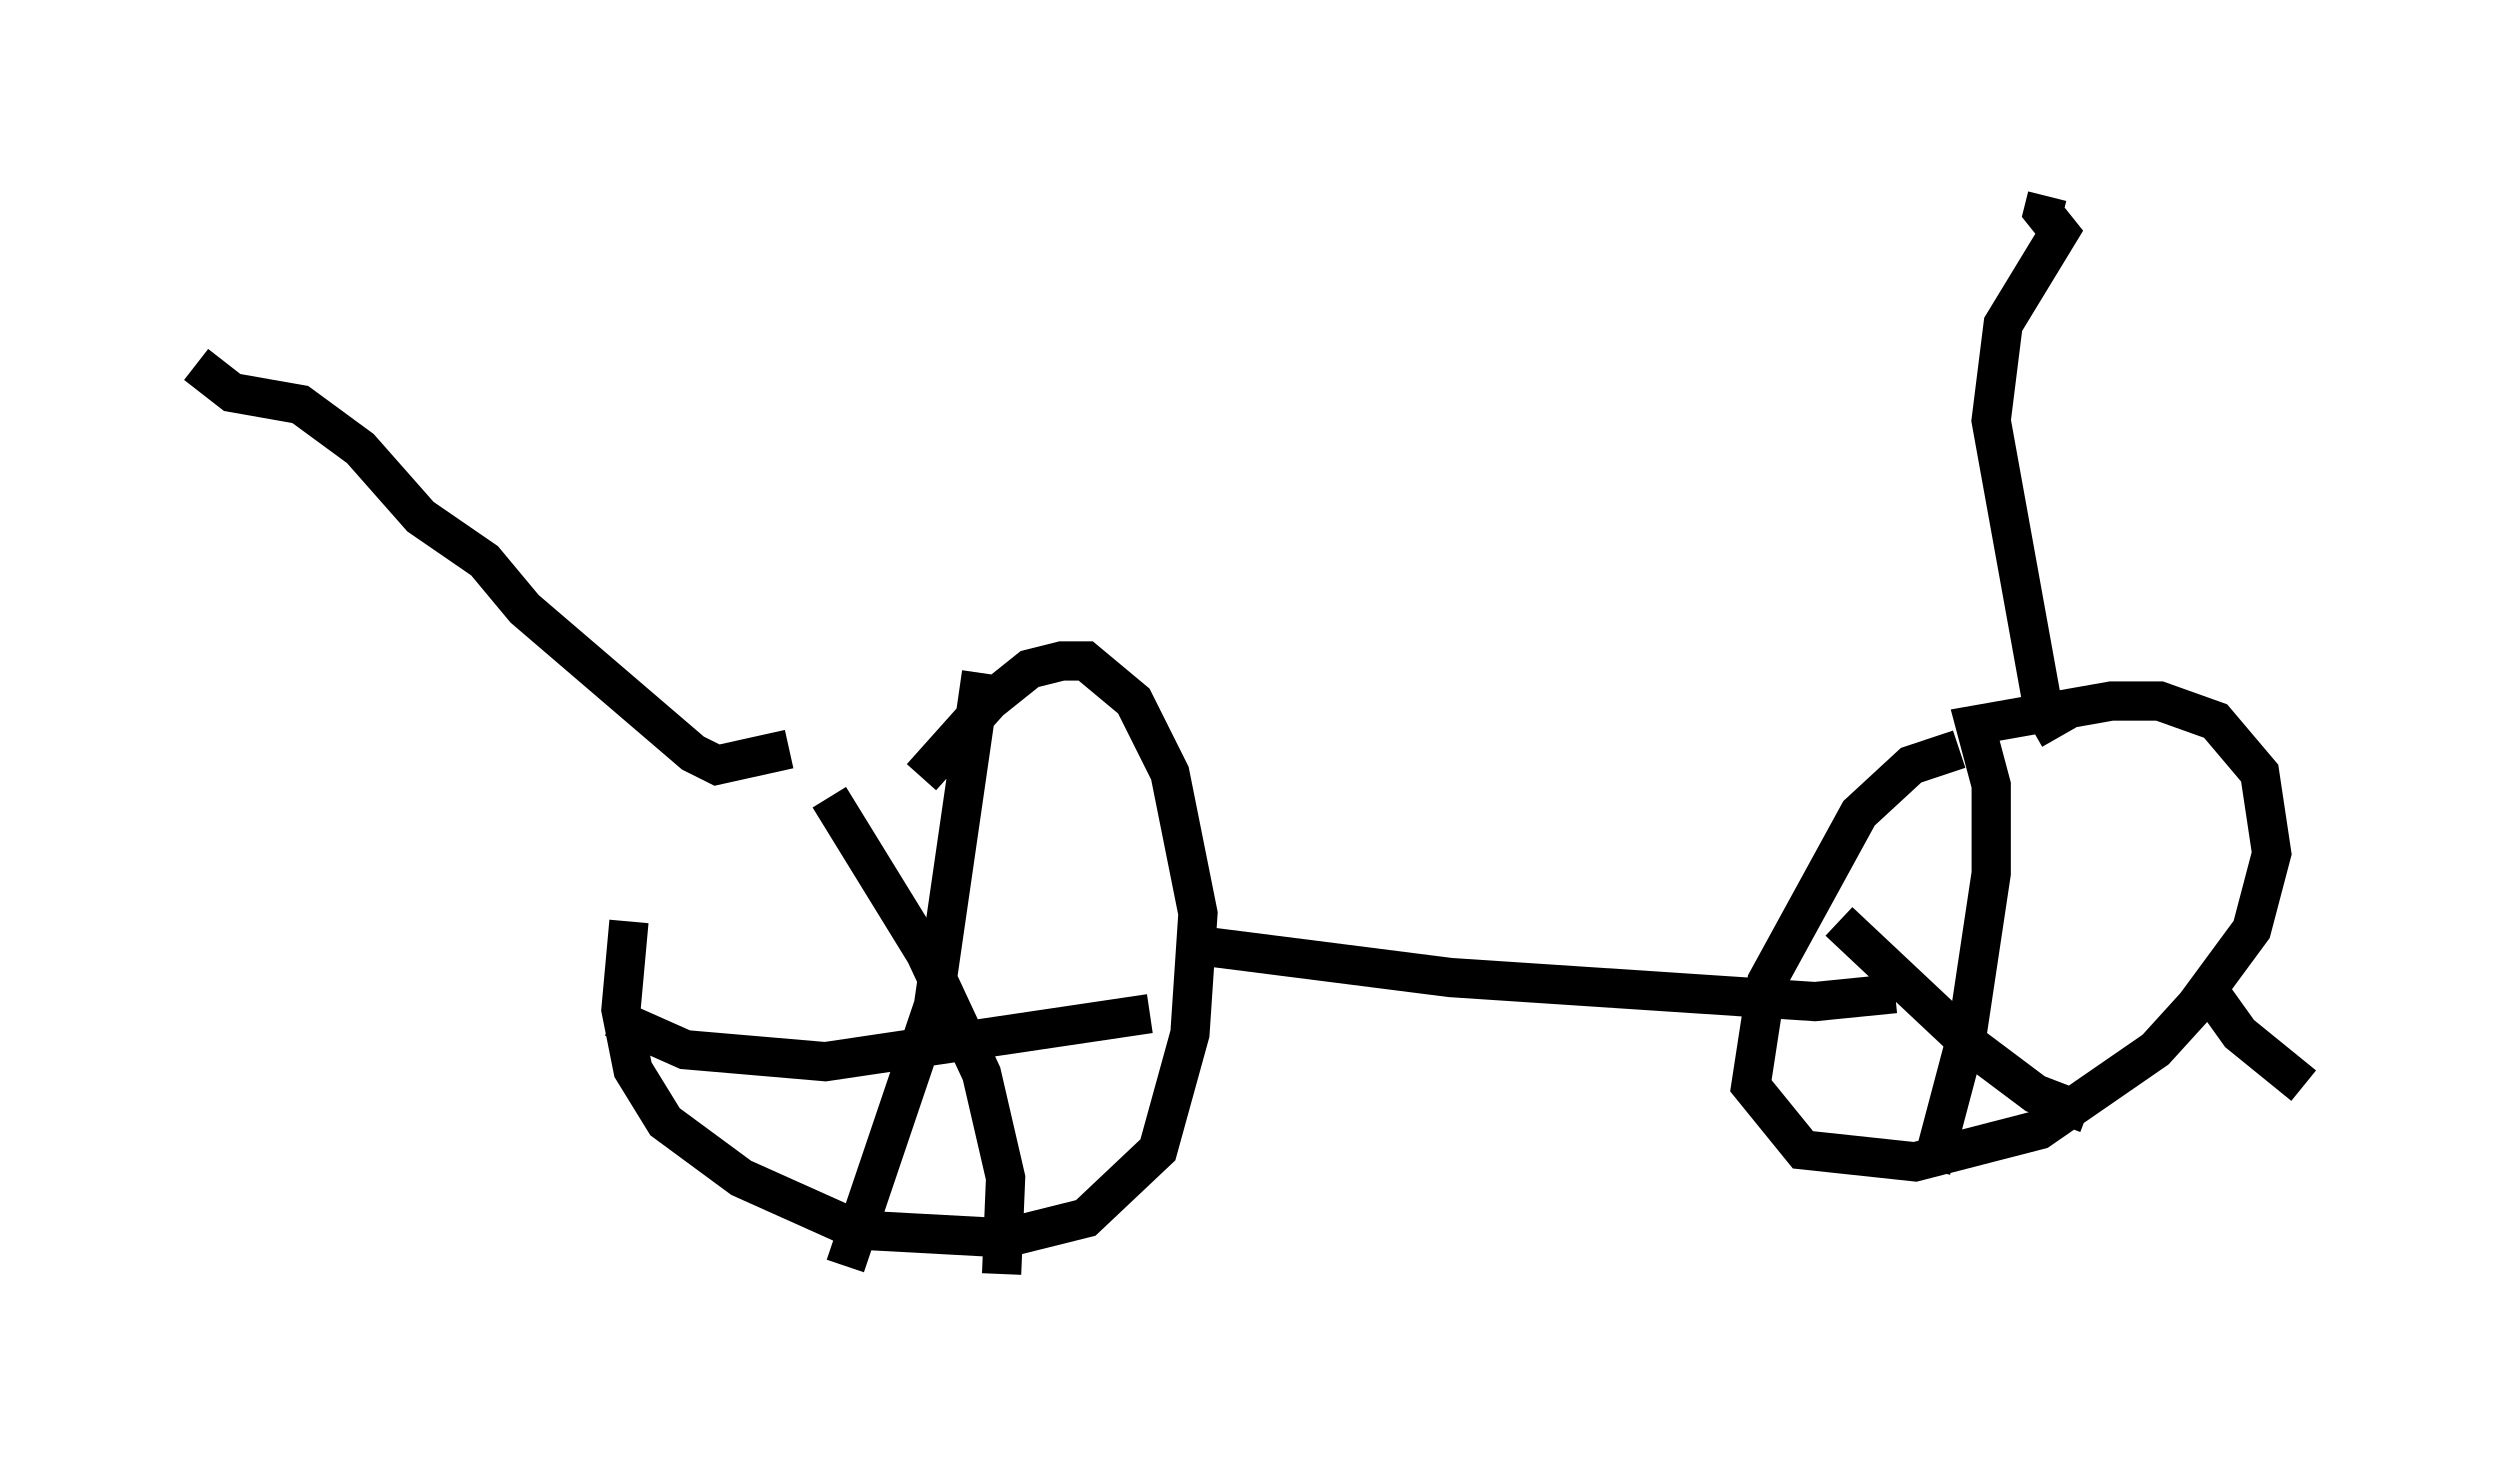 <?xml version="1.0" encoding="utf-8" ?>
<svg baseProfile="full" height="37.461" version="1.1" width="63.696" xmlns="http://www.w3.org/2000/svg" xmlns:ev="http://www.w3.org/2001/xml-events" xmlns:xlink="http://www.w3.org/1999/xlink"><defs /><rect fill="white" height="37.461" width="63.696" x="0" y="0" /><path d="M16.74, 22.252 m-0.715, 1.225 l-0.204, 2.246 0.306, 1.531 l0.817, 1.327 1.94, 1.429 l2.96, 1.327 3.777, 0.204 l2.042, -0.51 1.838, -1.735 l0.817, -2.96 0.204, -3.063 l-0.715, -3.573 -0.919, -1.838 l-1.225, -1.021 -0.613, 0.0 l-0.817, 0.204 -1.021, 0.817 l-1.735, 1.94 m1.531, -2.654 l-1.225, 8.473 -2.246, 6.635 m-5.921, -6.329 l1.838, 0.817 3.573, 0.306 l8.269, -1.225 m-8.167, -5.513 l2.45, 3.981 1.429, 3.063 l0.613, 2.654 -0.102, 2.45 m5.002, -8.371 l6.431, 0.817 9.29, 0.613 l2.042, -0.204 m1.633, -6.227 l-1.225, 0.408 -1.327, 1.225 l-2.348, 4.288 -0.408, 2.654 l1.327, 1.633 2.858, 0.306 l3.165, -0.817 2.96, -2.042 l1.021, -1.123 1.429, -1.94 l0.51, -1.94 -0.306, -2.042 l-1.123, -1.327 -1.429, -0.51 l-1.225, 0.0 -3.471, 0.613 l0.408, 1.531 0.0, 2.246 l-0.613, 4.083 -0.919, 3.471 m-2.348, -6.329 l3.369, 3.165 1.633, 1.225 l1.327, 0.51 m2.858, -3.471 l1.021, 1.429 1.633, 1.327 m-38.588, -8.575 l-1.838, 0.408 -0.613, -0.306 l-4.288, -3.675 -1.021, -1.225 l-1.633, -1.123 -1.531, -1.735 l-1.531, -1.123 -1.735, -0.306 l-0.919, -0.715 m47.469, 9.494 l-0.408, -0.715 -1.327, -7.35 l0.306, -2.45 1.429, -2.348 l-0.408, -0.51 0.102, -0.408 " fill="none" stroke="black" stroke-width="1" /></svg>
